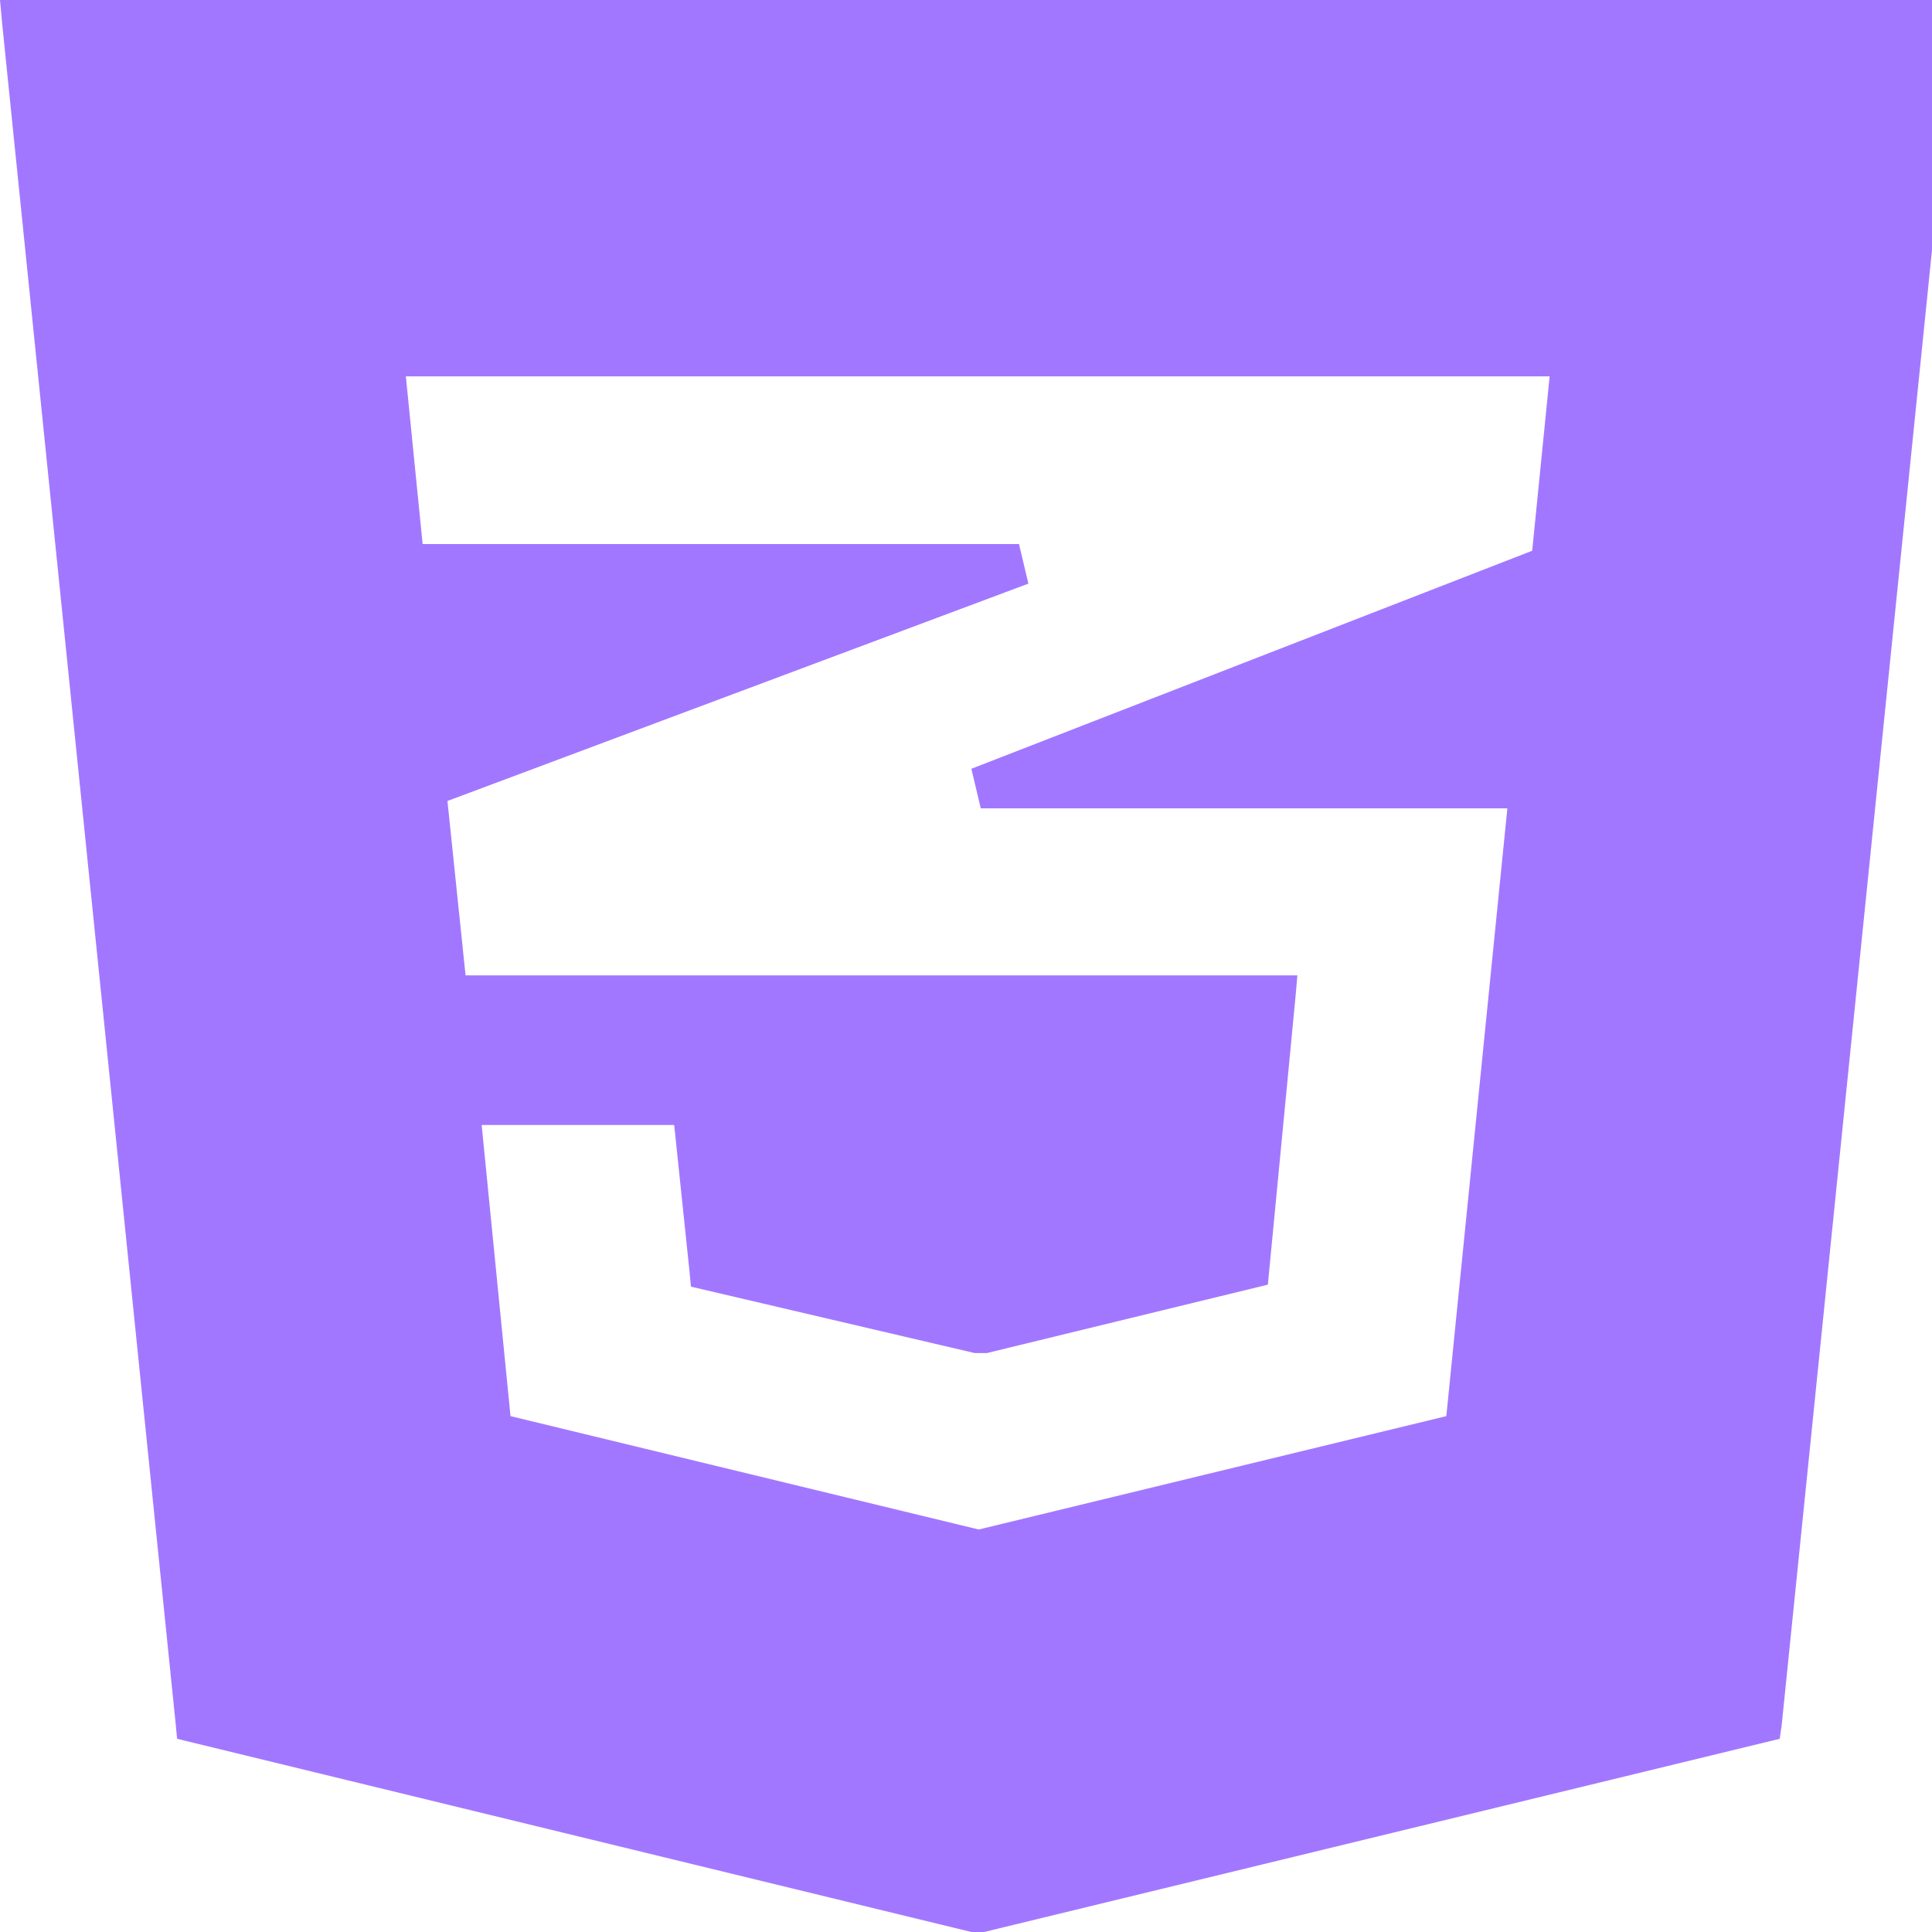 <svg version="1.2" xmlns="http://www.w3.org/2000/svg" viewBox="0 0 288 288" width="80" height="80">
	<title>css (1)-svg</title>
	<style>
		.s0 { fill: #a277ff } 
	</style>
	<g id="SvgjsG1008">
		<g id="Layer">
			<path id="Layer" fill-rule="evenodd" class="s0" d="m265.6 257.1l-0.3 2.1l-118.6 28.8h-1.9l-118.4-28.8l-0.2-2.1l-25.9-253.8l-0.3-3.3h291.8l-26.2 257.1q0 0 0 0zm-205.1-201l2.5 25h88.9l1.4 5.9l-86.6 32.4l2.7 26h124l-0.3 3.4l-3.9 40.6l-0.2 2.1l-41.9 10.2h-1.8l-42.3-9.9l-0.2-2.1l-2.3-22h-28.7l4.3 43.4l69.8 16.9l69.7-16.9l9.1-90.6h-78.5l-1.4-5.9l83.6-32.5l2.6-26h-84.8z" />
		</g>
	</g>
</svg>